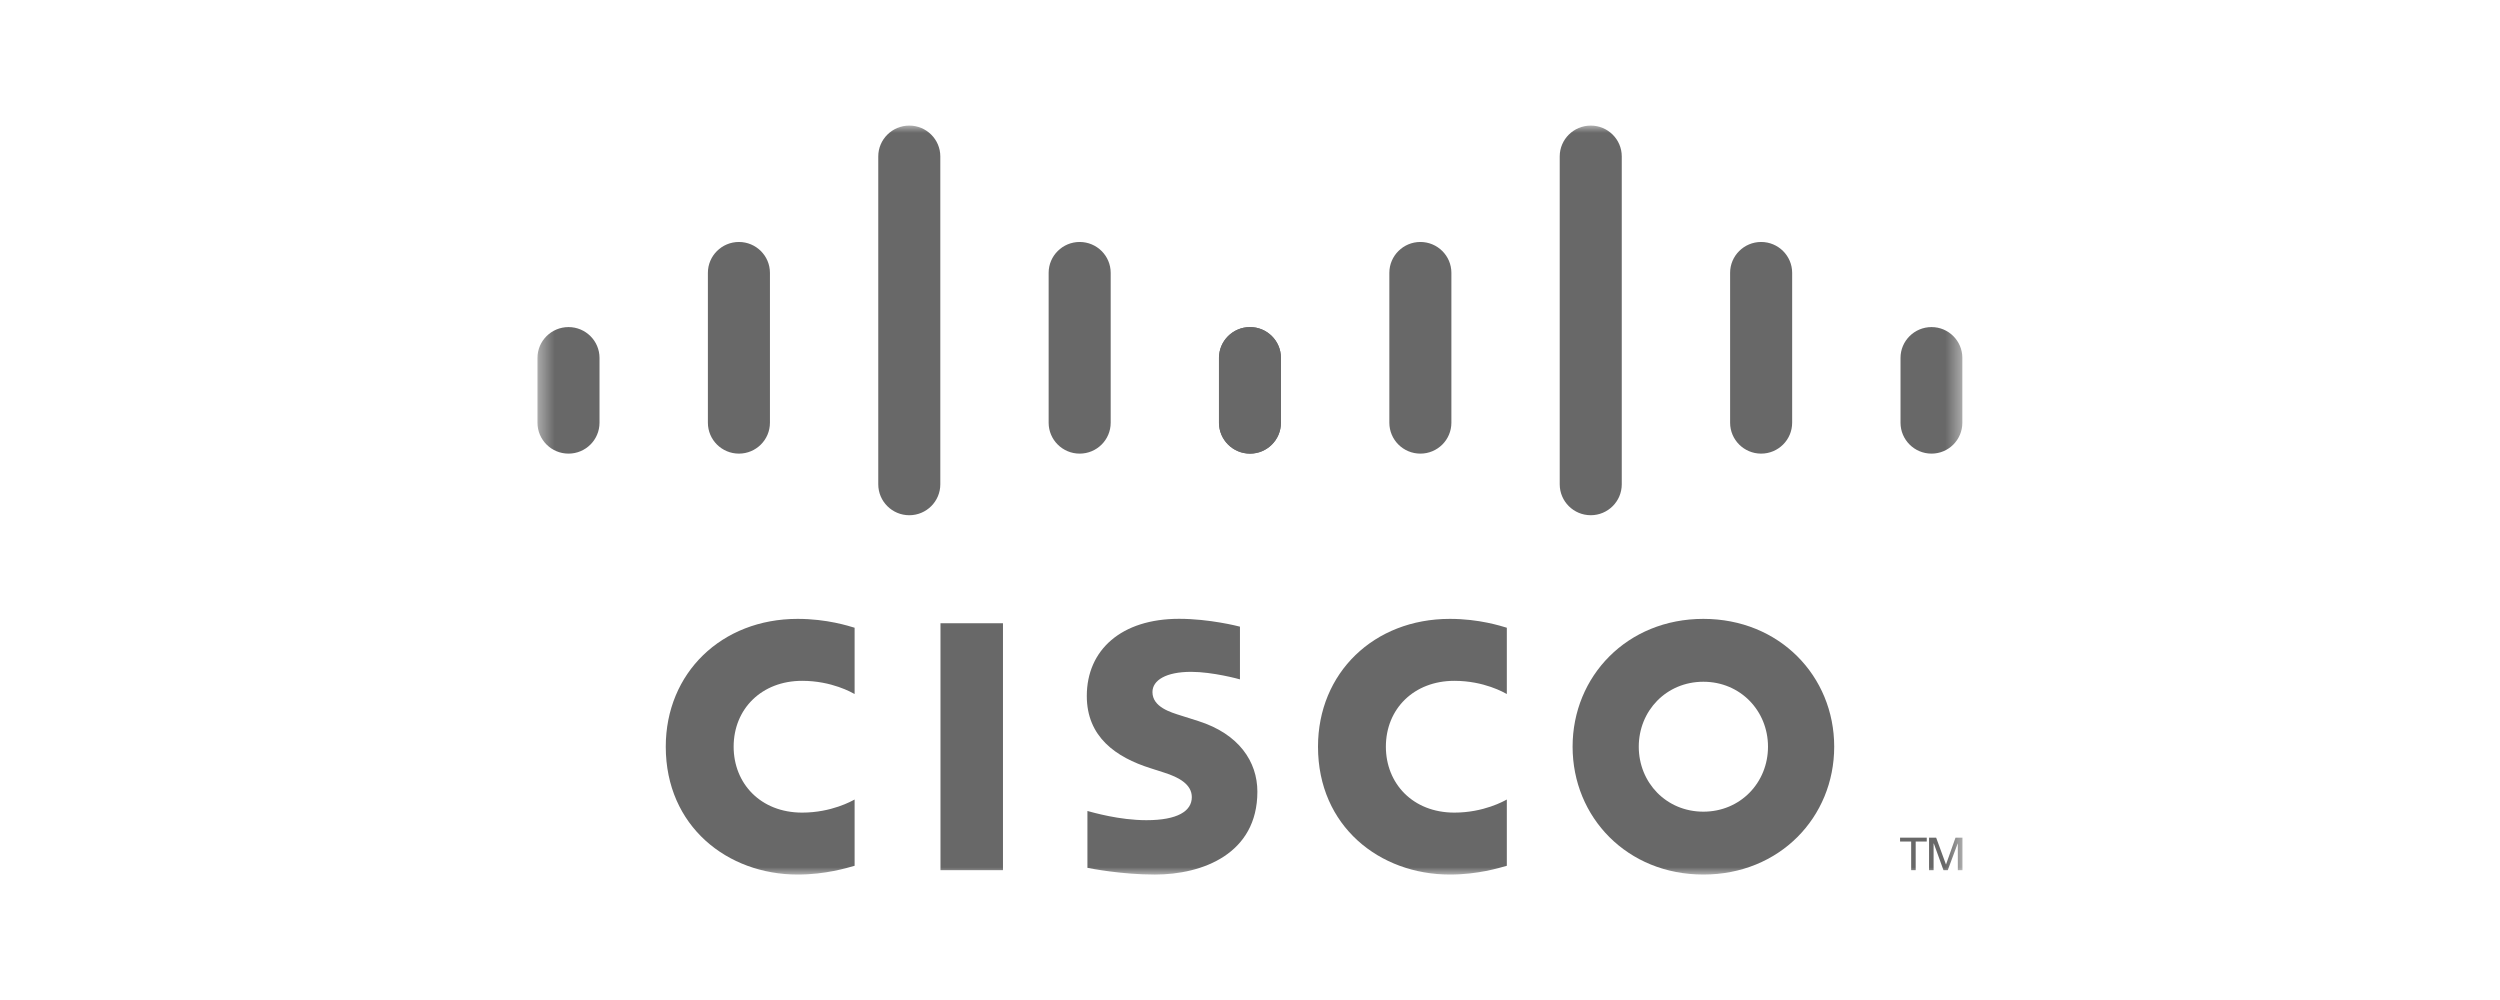 <svg width="160" height="64" viewBox="0 0 160 64" fill="none" xmlns="http://www.w3.org/2000/svg">
<mask id="mask0_119_2358" style="mask-type:luminance" maskUnits="userSpaceOnUse" x="34" y="8" width="92" height="48">
<path d="M125.598 8H34.398V56H125.598V8Z" fill="white"/>
</mask>
<g mask="url(#mask0_119_2358)">
<path d="M64.19 39.888H60.191V55.691H64.19V39.888Z" fill="#686868"/>
<path d="M96.437 44.417C96.276 44.333 94.991 43.573 93.078 43.573C90.488 43.573 88.696 45.368 88.696 47.788C88.696 50.136 90.413 52.007 93.078 52.007C94.958 52.007 96.265 51.263 96.437 51.168V55.41C95.94 55.55 94.576 55.972 92.791 55.972C88.295 55.972 84.352 52.88 84.352 47.788C84.352 43.069 87.924 39.608 92.791 39.608C94.672 39.608 96.061 40.064 96.437 40.175V44.417Z" fill="#686868"/>
<path d="M54.695 44.417C54.534 44.333 53.248 43.573 51.336 43.573C48.745 43.573 46.953 45.368 46.953 47.788C46.953 50.136 48.67 52.007 51.336 52.007C53.215 52.007 54.522 51.263 54.695 51.168V55.41C54.198 55.55 52.834 55.972 51.048 55.972C46.553 55.972 42.609 52.88 42.609 47.788C42.609 43.069 46.181 39.608 51.048 39.608C52.93 39.608 54.318 40.064 54.695 40.175V44.417Z" fill="#686868"/>
<path d="M109.015 43.632C106.642 43.632 104.881 45.494 104.881 47.788C104.881 50.087 106.642 51.947 109.015 51.947C111.385 51.947 113.152 50.087 113.152 47.788C113.152 45.494 111.385 43.632 109.015 43.632ZM117.389 47.788C117.389 52.309 113.889 55.972 109.015 55.972C104.141 55.972 100.646 52.309 100.646 47.788C100.646 43.275 104.141 39.608 109.015 39.608C113.889 39.608 117.389 43.275 117.389 47.788Z" fill="#686868"/>
<path d="M79.357 43.48C79.298 43.461 77.615 42.998 76.231 42.998C74.629 42.998 73.757 43.533 73.757 44.292C73.757 45.255 74.933 45.591 75.59 45.798L76.694 46.148C79.289 46.972 80.472 48.744 80.472 50.669C80.472 54.639 76.971 55.973 73.911 55.973C71.784 55.973 69.792 55.583 69.595 55.541V51.904C69.947 51.993 71.624 52.492 73.371 52.492C75.361 52.492 76.276 51.912 76.276 51.016C76.276 50.215 75.484 49.753 74.492 49.442C74.25 49.362 73.887 49.248 73.638 49.167C71.412 48.465 69.555 47.16 69.555 44.544C69.555 41.588 71.774 39.604 75.46 39.604C77.407 39.604 79.238 40.075 79.357 40.106V43.48Z" fill="#686868"/>
<path d="M38.369 22.905C38.369 21.816 37.478 20.933 36.385 20.933C35.291 20.933 34.398 21.816 34.398 22.905V27.053C34.398 28.148 35.291 29.032 36.385 29.032C37.478 29.032 38.369 28.148 38.369 27.053V22.905Z" fill="#686868"/>
<path d="M49.276 17.46C49.276 16.371 48.384 15.486 47.291 15.486C46.196 15.486 45.305 16.371 45.305 17.46V27.054C45.305 28.149 46.196 29.032 47.291 29.032C48.384 29.032 49.276 28.149 49.276 27.054V17.46Z" fill="#686868"/>
<path d="M60.18 10.01C60.18 8.922 59.288 8.037 58.195 8.037C57.101 8.037 56.209 8.922 56.209 10.01V30.995C56.209 32.09 57.101 32.975 58.195 32.975C59.288 32.975 60.18 32.09 60.18 30.995V10.01Z" fill="#686868"/>
<path d="M71.084 17.46C71.084 16.371 70.193 15.486 69.099 15.486C68.005 15.486 67.113 16.371 67.113 17.46V27.054C67.113 28.149 68.005 29.032 69.099 29.032C70.193 29.032 71.084 28.149 71.084 27.054V17.46Z" fill="#686868"/>
<path d="M81.978 22.905C81.978 21.816 81.093 20.933 80.004 20.933C78.911 20.933 78.019 21.816 78.019 22.905V27.053C78.019 28.148 78.911 29.032 80.004 29.032C81.093 29.032 81.978 28.148 81.978 27.053V22.905Z" fill="#686868"/>
<path d="M81.982 22.905C81.982 21.816 81.091 20.933 79.998 20.933C78.905 20.933 78.012 21.816 78.012 22.905V27.053C78.012 28.148 78.905 29.032 79.998 29.032C81.091 29.032 81.982 28.148 81.982 27.053V22.905Z" fill="#686868"/>
<path d="M92.889 17.46C92.889 16.371 91.998 15.486 90.904 15.486C89.81 15.486 88.918 16.371 88.918 17.46V27.053C88.918 28.149 89.81 29.032 90.904 29.032C91.998 29.032 92.889 28.149 92.889 27.053V17.46Z" fill="#686868"/>
<path d="M103.793 10.01C103.793 8.921 102.901 8.037 101.809 8.037C100.714 8.037 99.822 8.921 99.822 10.01V30.995C99.822 32.09 100.714 32.974 101.809 32.974C102.901 32.974 103.793 32.09 103.793 30.995V10.01Z" fill="#686868"/>
<path d="M114.698 17.46C114.698 16.371 113.806 15.486 112.713 15.486C111.619 15.486 110.727 16.371 110.727 17.46V27.053C110.727 28.149 111.619 29.032 112.713 29.032C113.806 29.032 114.698 28.149 114.698 27.053V17.46Z" fill="#686868"/>
<path d="M125.591 22.905C125.591 21.816 124.706 20.933 123.618 20.933C122.525 20.933 121.633 21.816 121.633 22.905V27.053C121.633 28.148 122.525 29.032 123.618 29.032C124.706 29.032 125.591 28.148 125.591 27.053V22.905Z" fill="#686868"/>
<path d="M123.312 53.61V53.858H122.604V55.691H122.315V53.858H121.604V53.61H123.312Z" fill="#686868"/>
<path d="M123.459 53.61H123.914L124.538 55.317H124.549L125.153 53.61H125.598V55.691H125.301V53.985H125.291L124.657 55.691H124.382L123.765 53.985H123.75V55.691H123.459V53.61Z" fill="#686868"/>
</g>
</svg>
